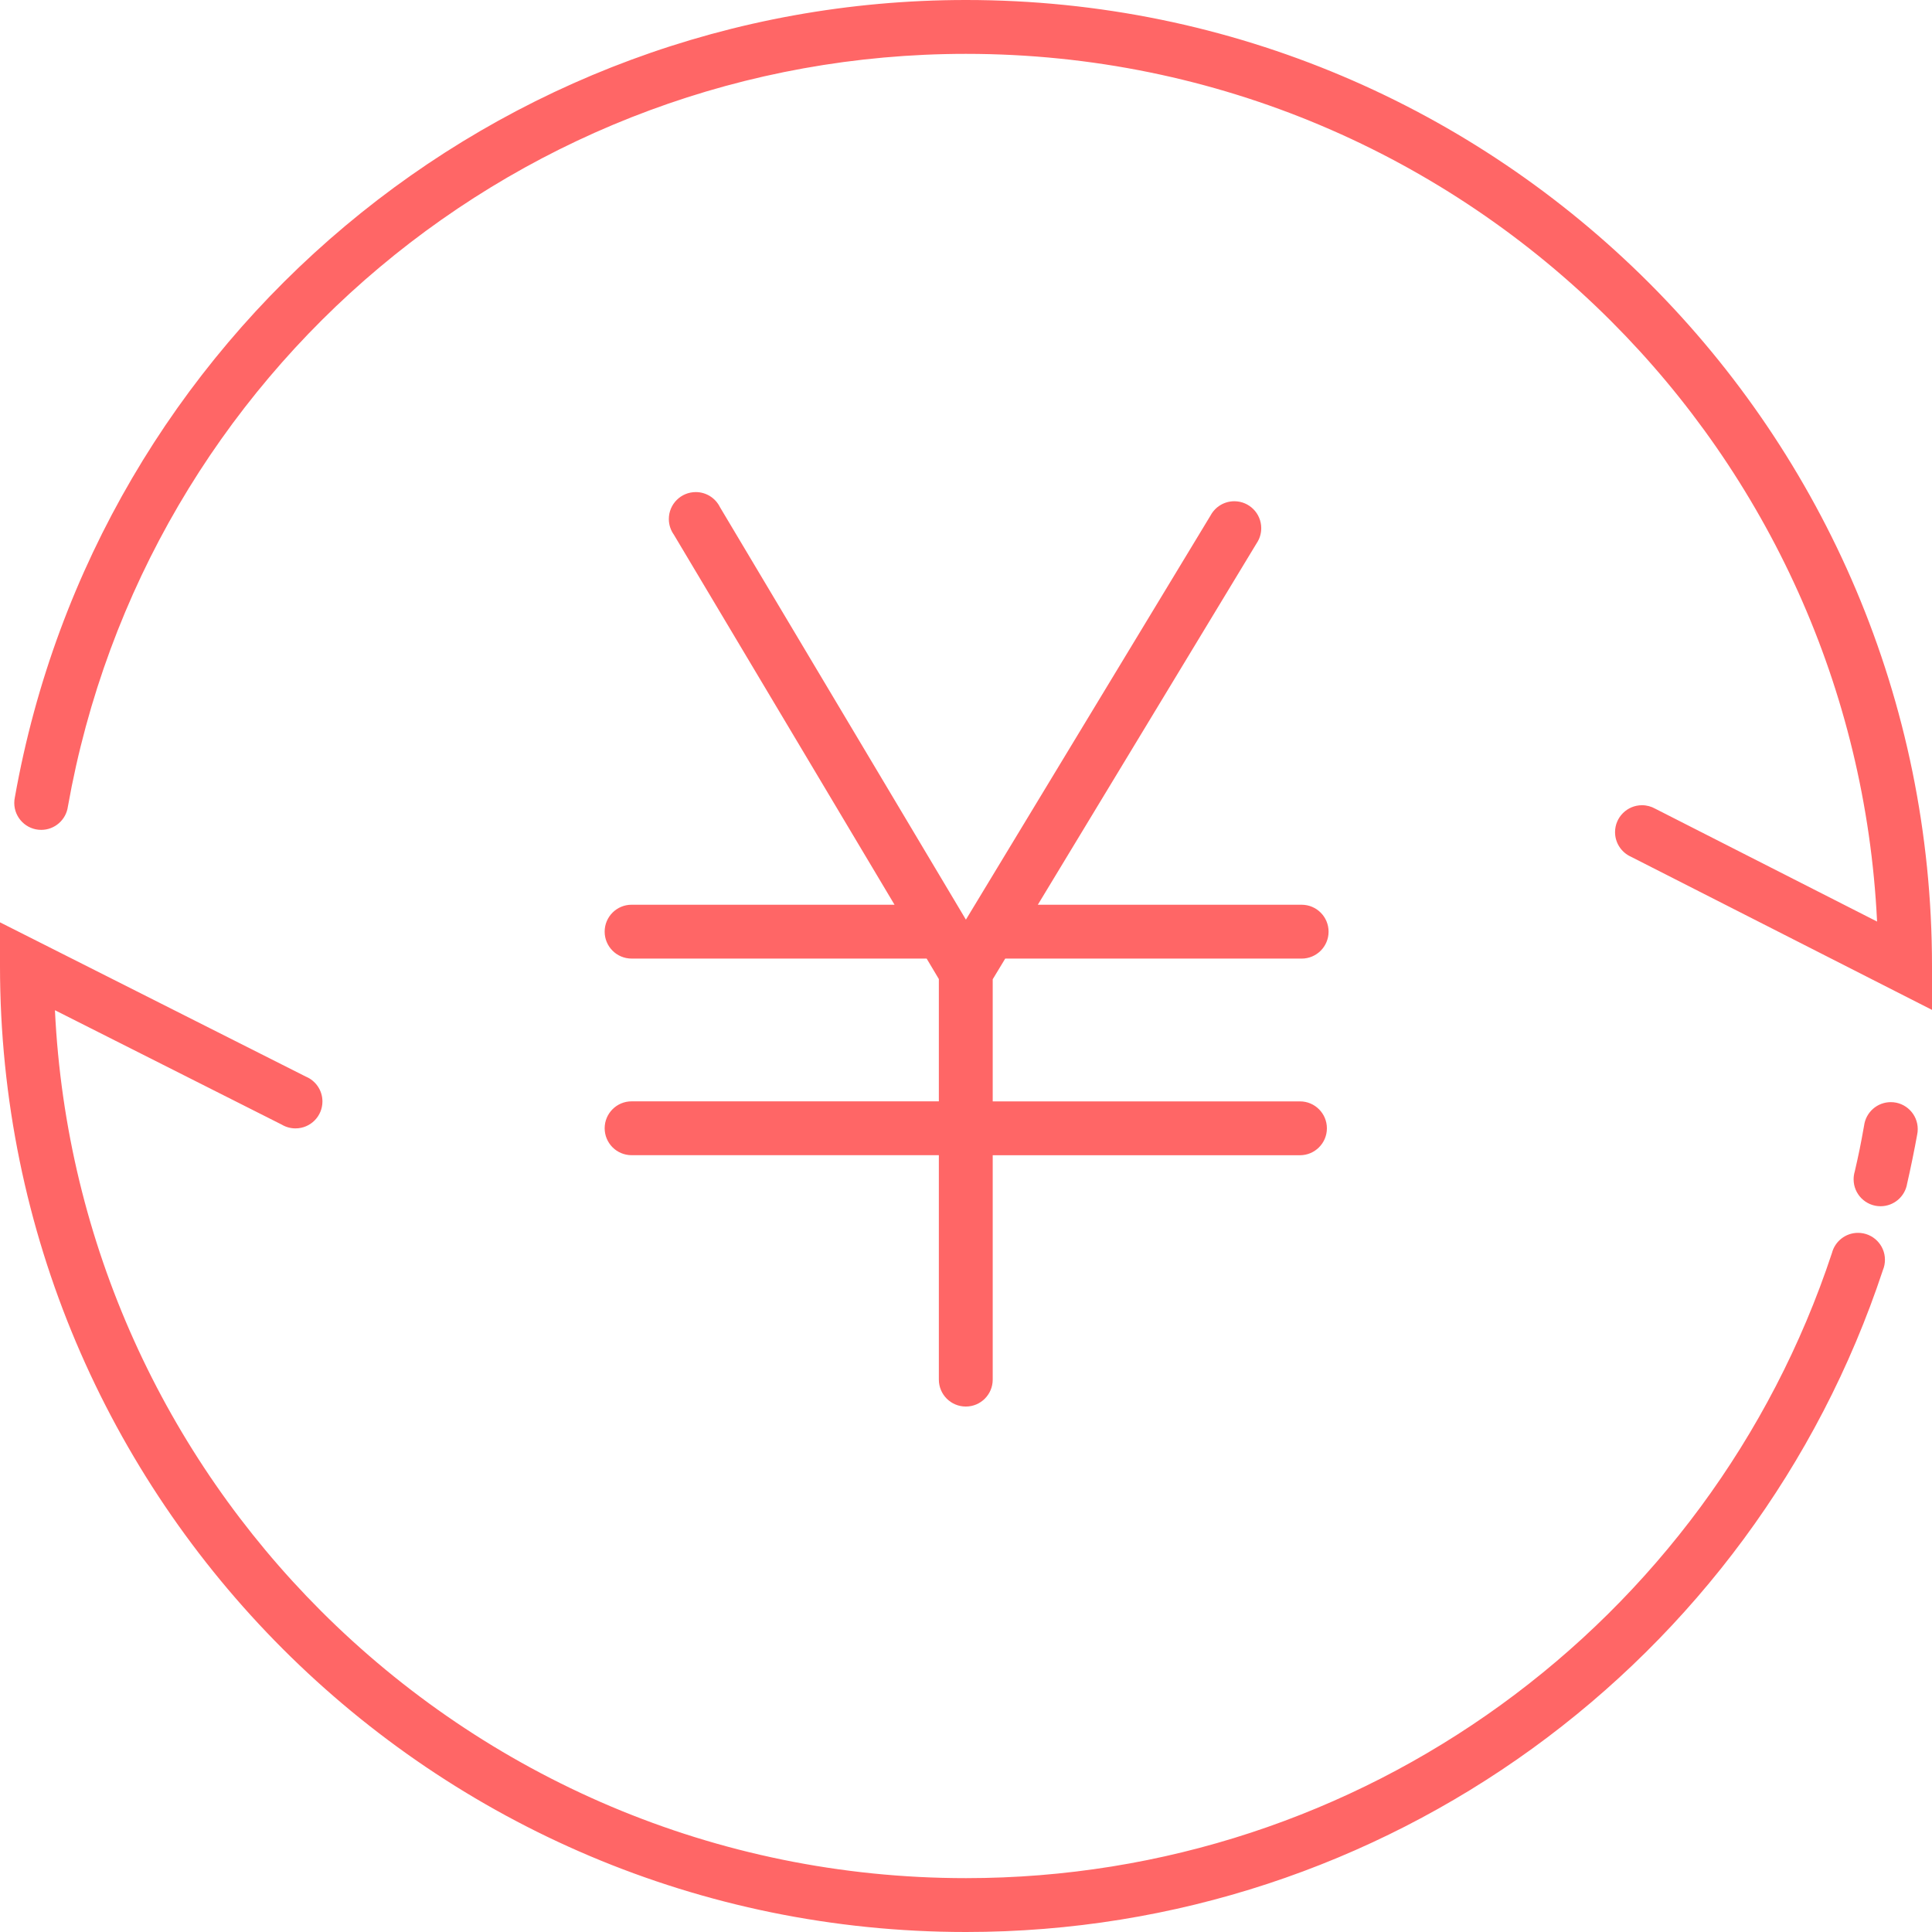 <?xml version="1.0" encoding="utf-8"?>
<!-- Generator: Adobe Illustrator 16.0.0, SVG Export Plug-In . SVG Version: 6.00 Build 0)  -->
<!DOCTYPE svg PUBLIC "-//W3C//DTD SVG 1.1//EN" "http://www.w3.org/Graphics/SVG/1.1/DTD/svg11.dtd">
<svg version="1.1" id="图层_1" xmlns="http://www.w3.org/2000/svg" xmlns:xlink="http://www.w3.org/1999/xlink" x="0px" y="0px"
	 width="203.365px" height="203.365px" viewBox="0 0 203.365 203.365" enable-background="new 0 0 203.365 203.365"
	 xml:space="preserve">
<path fill="#FF6666" d="M1.571,83.892C5.879,59.653,18.564,38.696,36.329,23.79C54.125,8.858,77.015,0,101.683,0
	c28.078,0,53.5,11.381,71.9,29.782c18.4,18.401,29.782,43.822,29.782,71.9v4.62l-31.699-16.126
	c-0.981-0.446-1.664-1.435-1.664-2.583c0-1.565,1.271-2.834,2.835-2.834c0.505,0,0.979,0.133,1.391,0.364l23.355,11.881
	c-1.184-24.652-11.661-46.868-28.008-63.214C152.2,16.416,128.196,5.669,101.683,5.669c-23.302,0-44.92,8.363-61.722,22.462
	C23.183,42.208,11.205,62.008,7.144,84.913c-0.193,1.378-1.376,2.44-2.807,2.44c-1.566,0-2.835-1.27-2.835-2.835
	C1.501,84.303,1.526,84.093,1.571,83.892L1.571,83.892z M195.577,129.771c-1.314,0-2.424,0.897-2.741,2.113
	c-6.437,19.479-18.838,35.994-34.897,47.612c-15.904,11.507-35.404,18.2-56.255,18.2c-26.514,0-50.518-10.746-67.892-28.12
	c-16.352-16.353-26.832-38.577-28.009-63.239l23.867,12.038c0.425,0.255,0.923,0.401,1.456,0.401c1.565,0,2.834-1.269,2.834-2.834
	c0-1.18-0.722-2.192-1.749-2.618L0,97.086v4.597c0,28.08,11.381,53.5,29.783,71.9c18.401,18.4,43.822,29.782,71.9,29.782
	c22.072,0,42.725-7.095,59.578-19.286c16.99-12.292,30.117-29.775,36.941-50.403c0.136-0.331,0.21-0.692,0.21-1.071
	C198.412,131.04,197.144,129.771,195.577,129.771L195.577,129.771z M200.747,124.588c-0.217,1.351-1.387,2.382-2.799,2.382
	c-1.565,0-2.834-1.269-2.834-2.834c0-0.287,0.043-0.564,0.121-0.824c0.199-0.858,0.373-1.652,0.521-2.377
	c0.133-0.651,0.288-1.478,0.463-2.467c0.186-1.386,1.373-2.455,2.811-2.455c1.564,0,2.834,1.27,2.834,2.836
	c0,0.209-0.022,0.414-0.065,0.61c-0.128,0.715-0.296,1.583-0.505,2.604C201.106,122.979,200.924,123.821,200.747,124.588
	L200.747,124.588z M104.494,145.222v-23.621h32.343c1.564,0,2.834-1.27,2.834-2.834c0-1.565-1.27-2.834-2.834-2.834h-32.343V103.08
	l1.317-2.177h31.203c1.565,0,2.834-1.269,2.834-2.834s-1.269-2.834-2.834-2.834h-27.771l23.033-38.052
	c0.307-0.453,0.484-0.999,0.484-1.586c0-1.566-1.27-2.835-2.835-2.835c-1.079,0-2.019,0.604-2.497,1.493l-25.755,42.548
	l-25.89-43.421c-0.462-0.939-1.428-1.585-2.545-1.585c-1.565,0-2.835,1.269-2.835,2.834c0,0.612,0.194,1.179,0.524,1.643
	L94.16,95.233H66.481c-1.565,0-2.834,1.269-2.834,2.834s1.269,2.834,2.834,2.834H97.54l1.285,2.155v12.873H66.483
	c-1.566,0-2.835,1.27-2.835,2.834c0,1.566,1.269,2.834,2.835,2.834h32.342v23.623c0,1.565,1.269,2.834,2.835,2.834
	C103.226,148.058,104.494,146.788,104.494,145.222z"/>
</svg>
